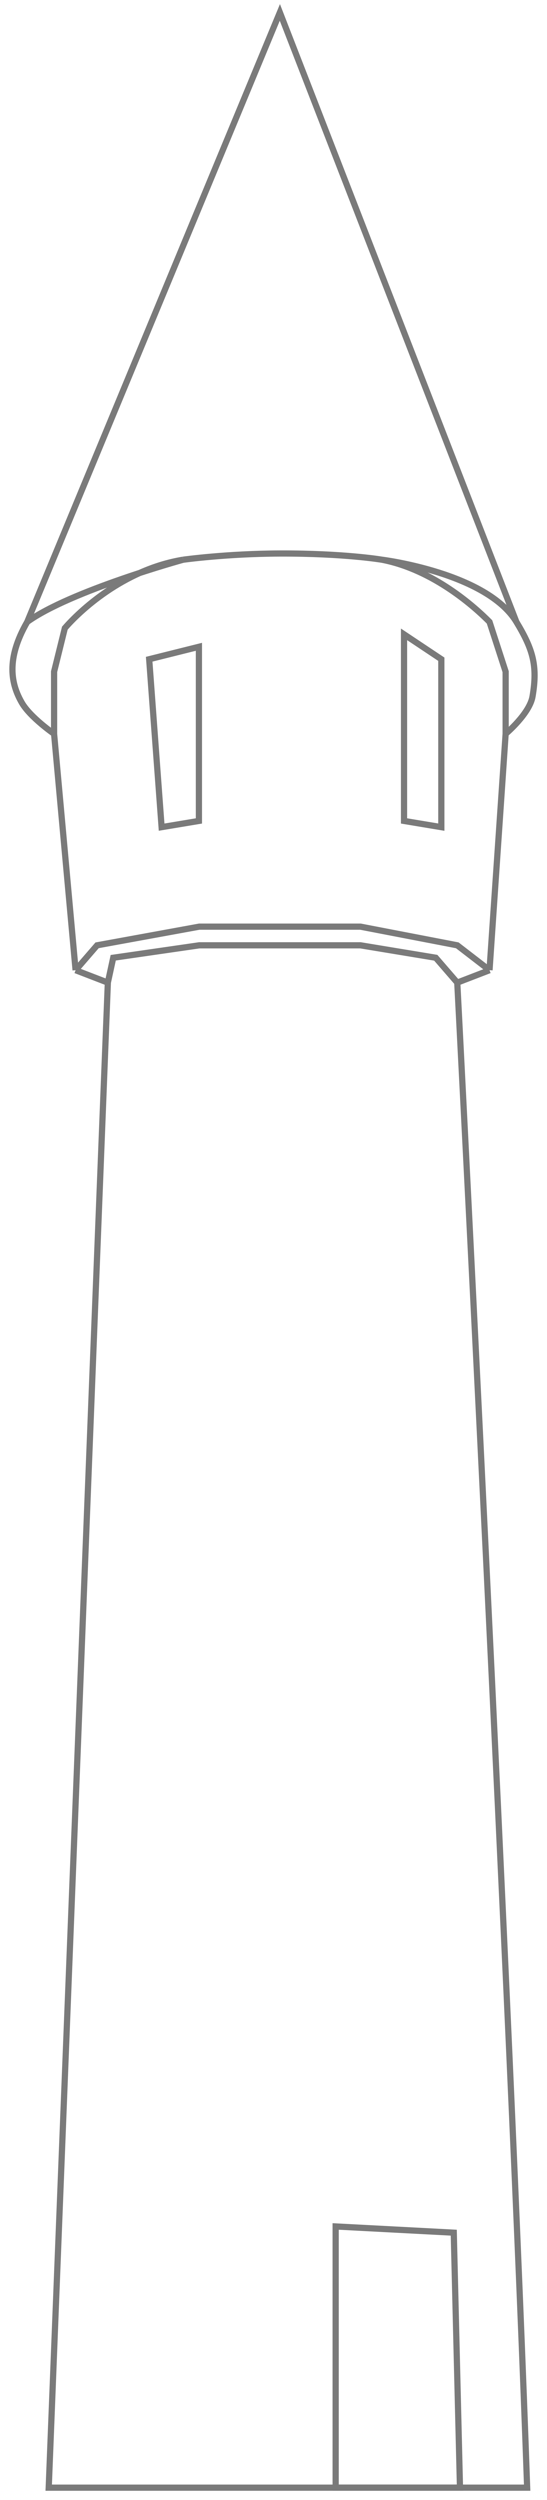 <svg width="44" height="201" viewBox="0 0 44 201" fill="none" xmlns="http://www.w3.org/2000/svg">
<path d="M8.675 79L3.919 200C3.919 200 25.539 200 42.403 200C41.106 162.5 36.782 79 36.782 79M8.675 79L6.081 78M8.675 79L9.108 77L16.026 76H28.998L35.052 77L36.782 79M6.081 78L4.351 59M6.081 78L7.81 76L16.026 74.5H28.998L36.782 76L39.376 78M4.351 59C4.351 59 2.432 57.672 1.757 56.5C0.892 55 0.46 53 2.189 50M4.351 59V54L5.216 50.5C6.369 49.167 9.886 45.8 14.729 45M2.189 50C5.648 47.5 14.729 45 14.729 45M2.189 50L22.512 1L41.538 50M14.729 45C14.729 45 18.188 44.515 22.512 44.5C27.701 44.483 30.728 45 30.728 45M30.728 45C30.728 45 39.152 46.045 41.538 50M30.728 45C34.879 45.8 38.223 48.833 39.376 50L40.673 54V59M41.538 50C42.852 52.178 43.268 53.5 42.835 56C42.597 57.381 40.673 59 40.673 59M40.673 59L39.376 78M39.376 78L36.782 79" stroke="#7A7A7A" stroke-width="0.5"/>
<path d="M35.5 53L32.5 51V66L35.5 66.5V53Z" stroke="#7A7A7A" stroke-width="0.5"/>
<path d="M16 66L13 66.5L12 53L16 52V66Z" stroke="#7A7A7A" stroke-width="0.5"/>
<path d="M27 179V200H37L36.5 179.5L27 179Z" stroke="#7A7A7A" stroke-width="0.5"/>
</svg>

